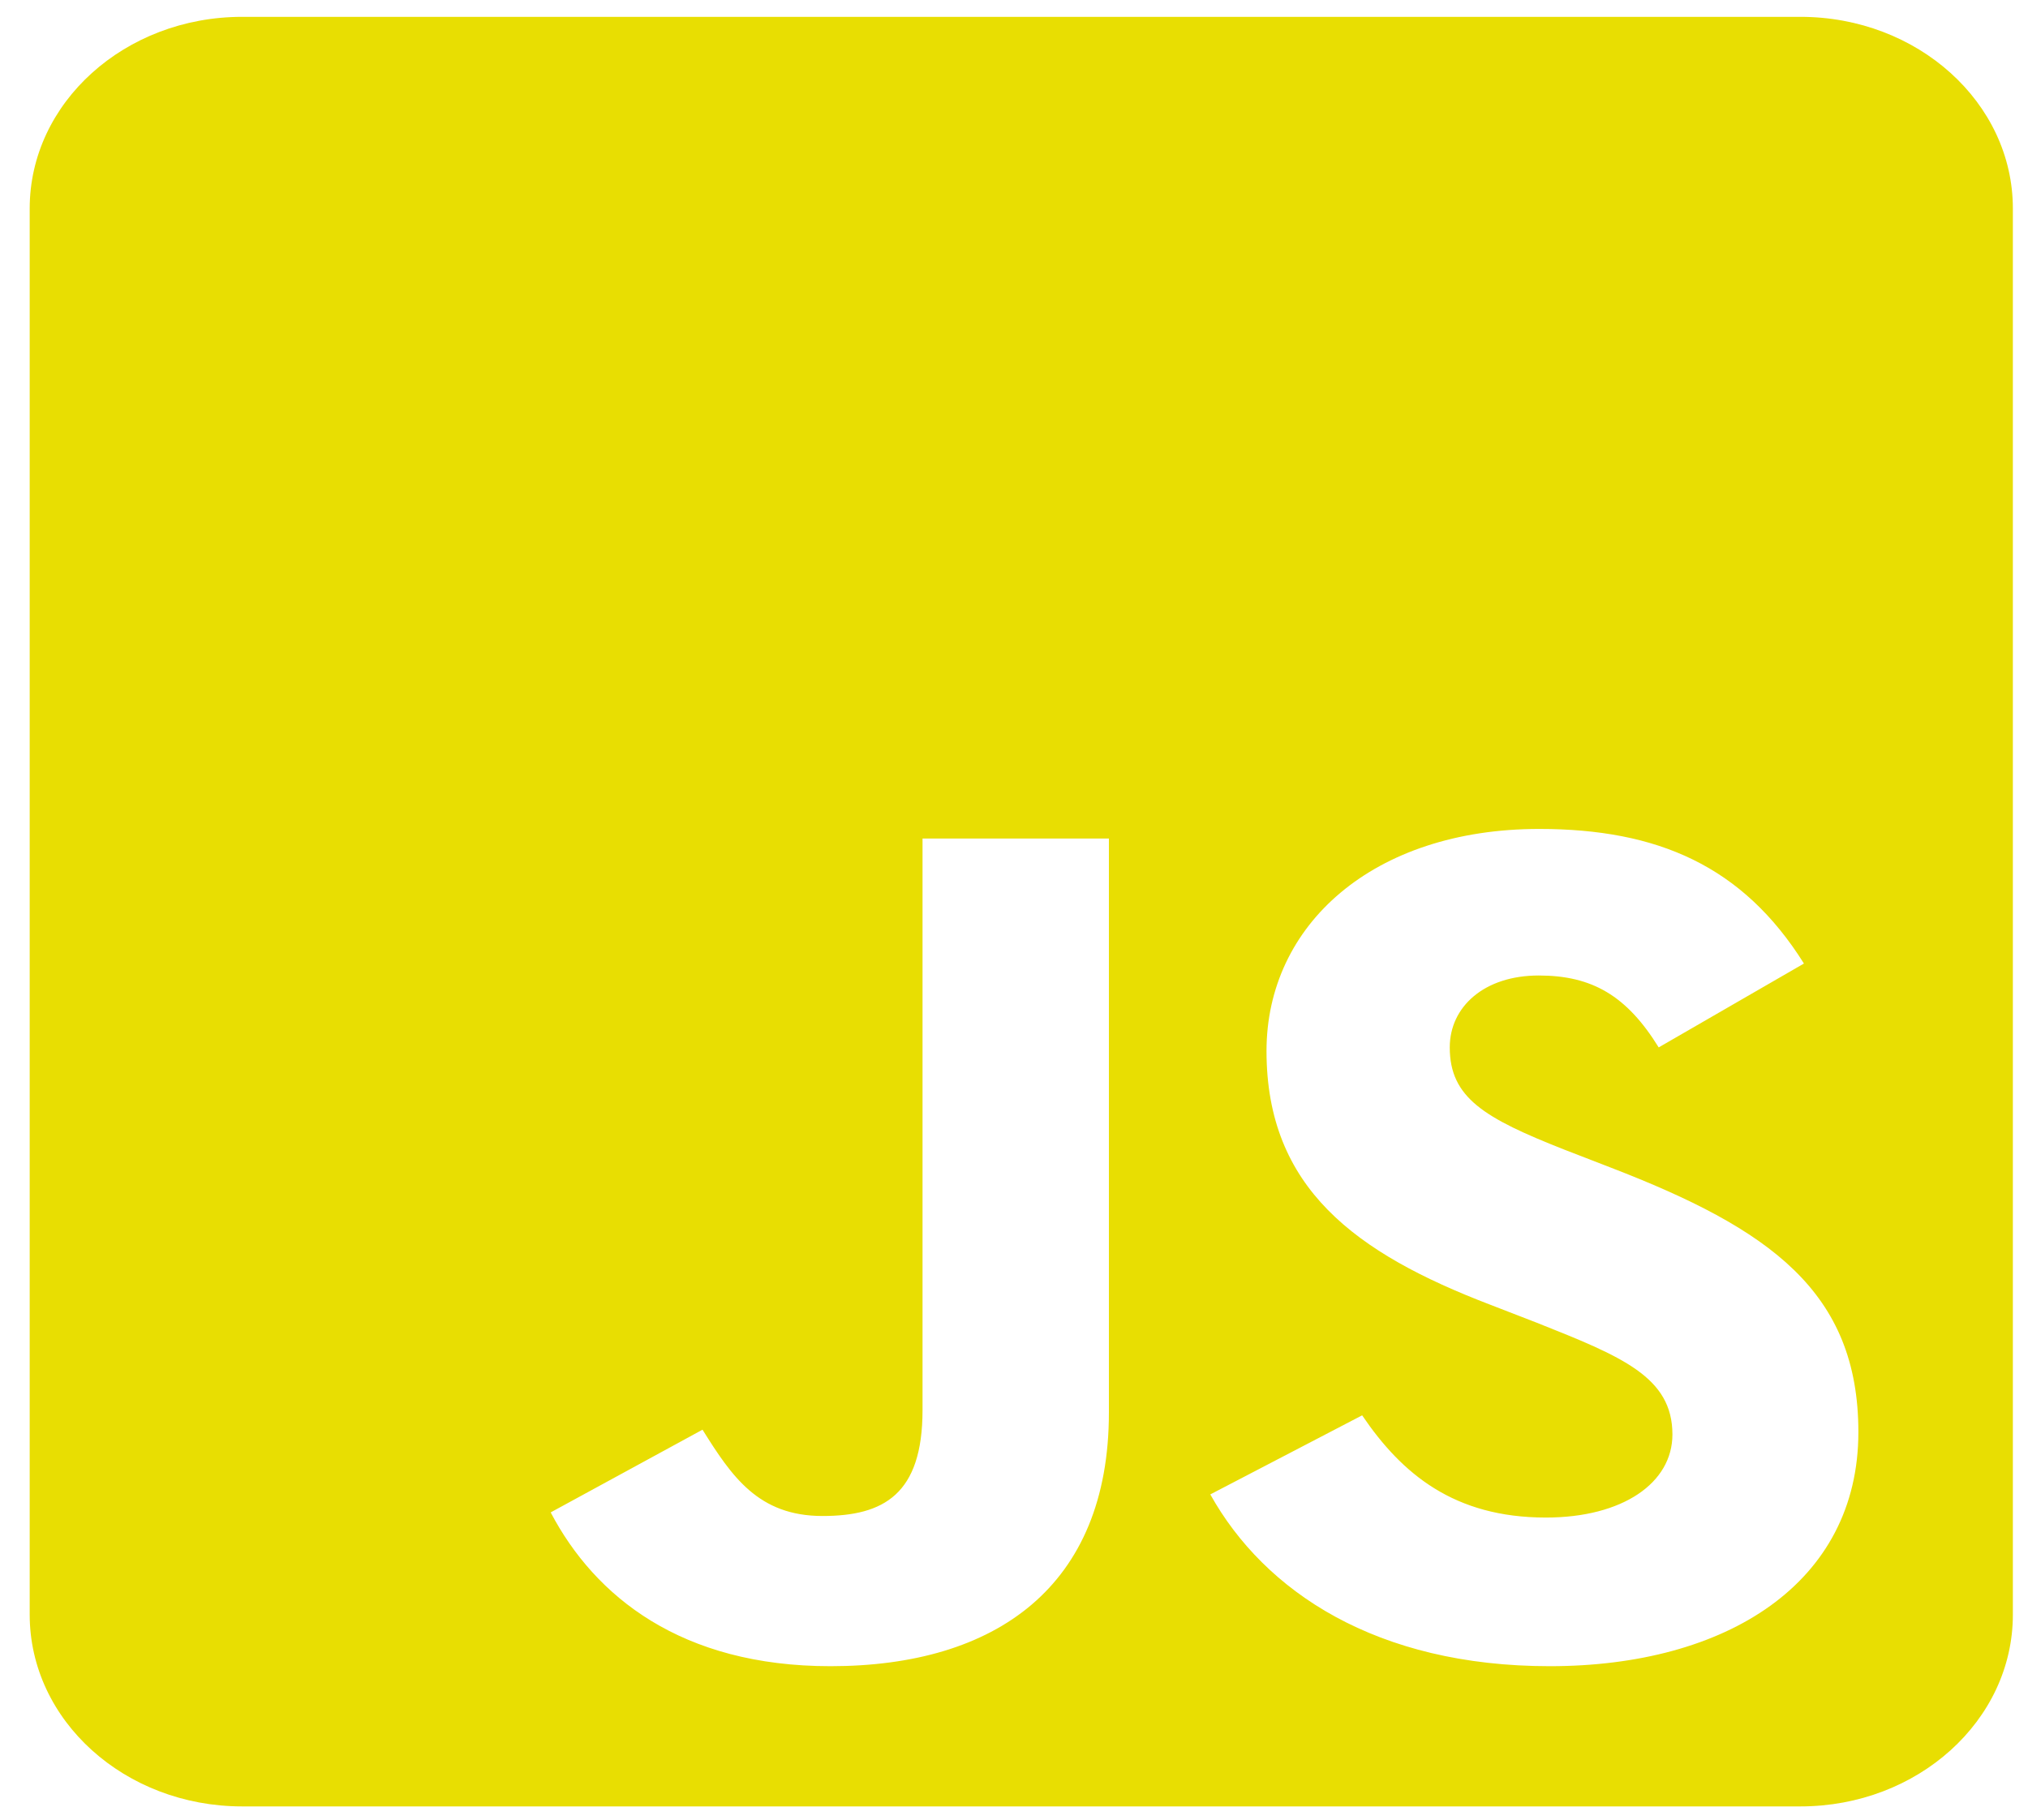 <svg width="39" height="35" viewBox="0 0 39 35" fill="none" xmlns="http://www.w3.org/2000/svg">
<path d="M34.623 0.324H4.657C2.401 0.324 0.571 1.975 0.571 4.011V31.056C0.571 33.093 2.401 34.745 4.657 34.745H34.623C36.879 34.745 38.709 33.093 38.709 31.056V4.011C38.709 1.975 36.879 0.324 34.623 0.324ZM21.325 27.169C21.325 30.519 19.146 32.048 15.971 32.048C13.102 32.048 11.442 30.711 10.59 29.09L13.51 27.499C14.072 28.398 14.583 29.159 15.817 29.159C16.992 29.159 17.741 28.744 17.741 27.123V16.128H21.325V27.169ZM29.804 32.048C26.476 32.048 24.322 30.619 23.275 28.744L26.195 27.223C26.961 28.352 27.965 29.189 29.728 29.189C31.209 29.189 32.162 28.521 32.162 27.591C32.162 26.485 31.192 26.093 29.549 25.44L28.655 25.094C26.067 24.103 24.356 22.851 24.356 20.215C24.356 17.788 26.407 15.944 29.6 15.944C31.881 15.944 33.516 16.658 34.691 18.533L31.898 20.146C31.285 19.155 30.621 18.763 29.591 18.763C28.544 18.763 27.88 19.363 27.88 20.146C27.88 21.114 28.544 21.506 30.085 22.113L30.979 22.459C34.027 23.634 35.738 24.841 35.738 27.545C35.738 30.45 33.201 32.048 29.804 32.048Z" fill="#E8DE02"/>
</svg>
